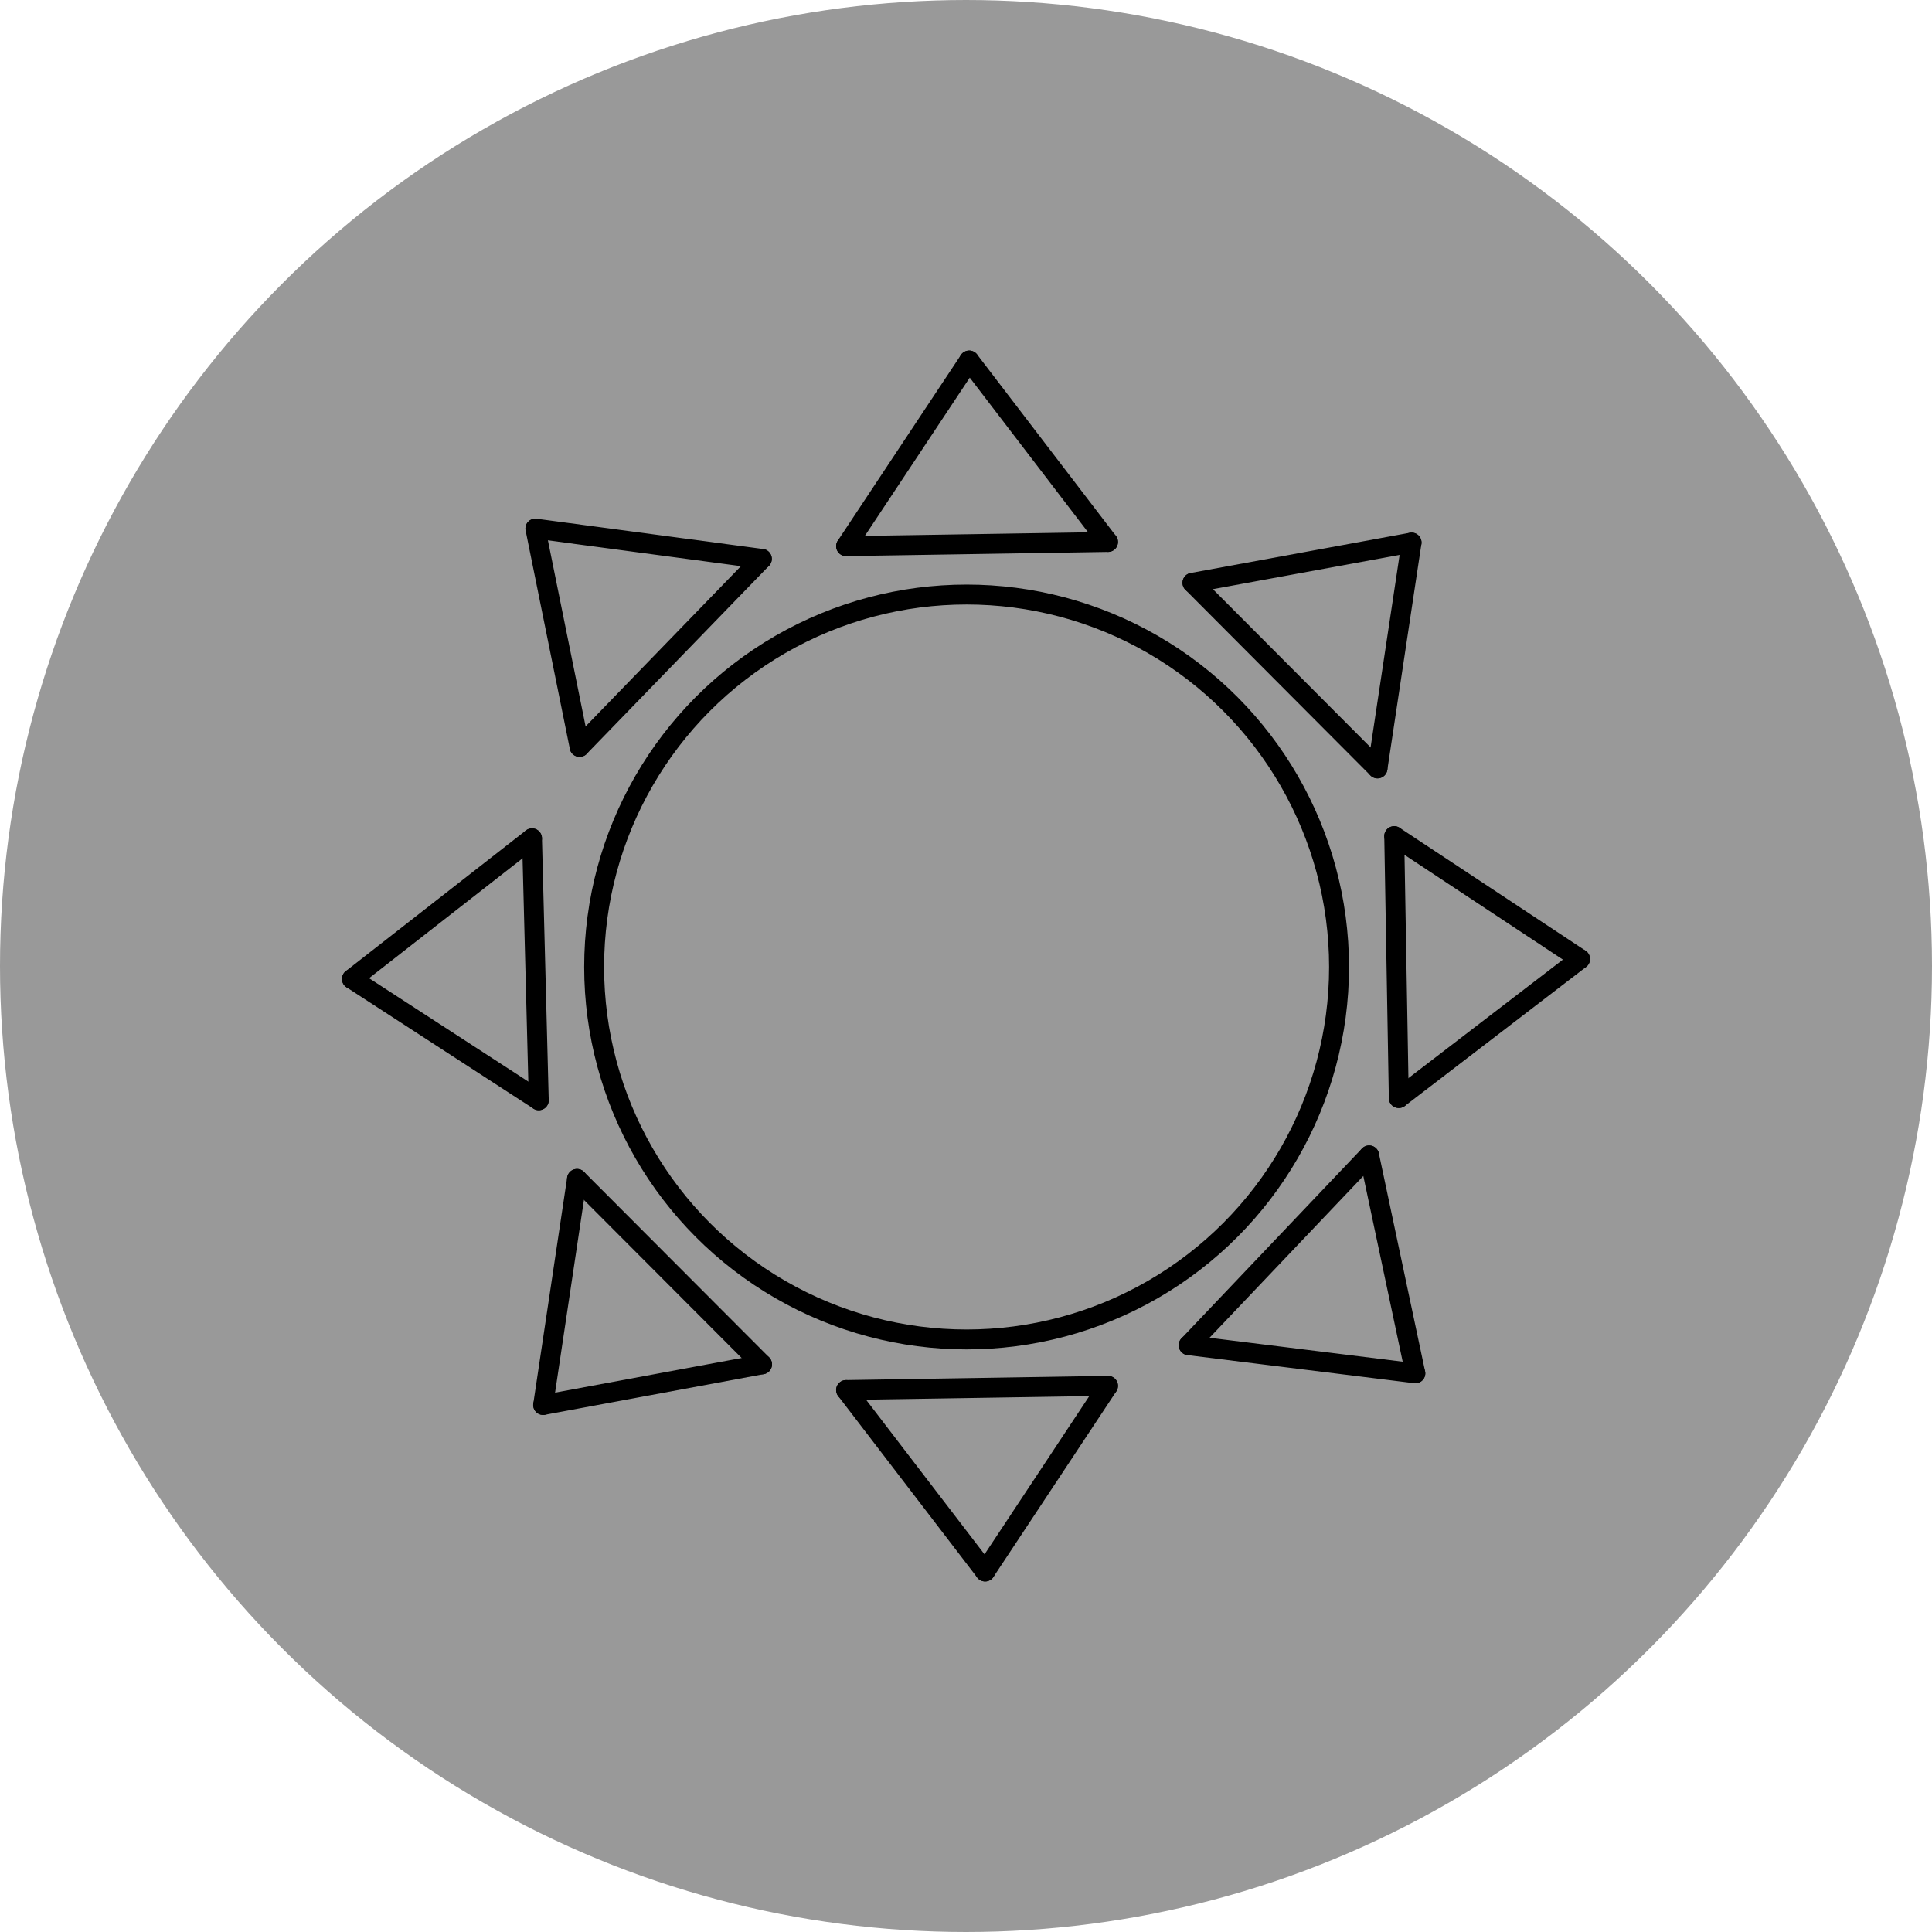 <svg xmlns="http://www.w3.org/2000/svg" viewBox="0 0 97 97"><defs><style>.cls-1{fill:#999;stroke:#999;}.cls-1,.cls-2{stroke-linecap:round;stroke-miterlimit:10;}.cls-2{fill:none;stroke:#000;}</style></defs><title>brightness</title><g id="Layer_2" data-name="Layer 2"><g id="Layer_1-2" data-name="Layer 1"><circle class="cls-1" cx="48.5" cy="48.5" r="48"/><circle class="cls-2" cx="48.53" cy="48.55" r="18.7"/><line class="cls-2" x1="42.48" y1="27.42" x2="55.63" y2="27.21"/><line class="cls-2" x1="48.66" y1="18.1" x2="55.63" y2="27.21"/><line class="cls-2" x1="48.66" y1="18.1" x2="42.48" y2="27.42"/><line class="cls-2" x1="55.63" y1="69.58" x2="42.48" y2="69.79"/><line class="cls-2" x1="49.46" y1="78.9" x2="42.48" y2="69.79"/><line class="cls-2" x1="49.46" y1="78.9" x2="55.63" y2="69.58"/><line class="cls-2" x1="70" y1="41.98" x2="70.23" y2="55.13"/><line class="cls-2" x1="79.33" y1="48.15" x2="70.23" y2="55.13"/><line class="cls-2" x1="79.33" y1="48.15" x2="70" y2="41.98"/><line class="cls-2" x1="27.05" y1="55.24" x2="26.71" y2="42.09"/><line class="cls-2" x1="17.67" y1="49.15" x2="26.71" y2="42.09"/><line class="cls-2" x1="17.67" y1="49.15" x2="27.05" y2="55.24"/><line class="cls-2" x1="59.87" y1="29.26" x2="69.16" y2="38.58"/><line class="cls-2" x1="70.87" y1="27.24" x2="69.16" y2="38.58"/><line class="cls-2" x1="70.87" y1="27.24" x2="59.87" y2="29.26"/><line class="cls-2" x1="38.26" y1="68.5" x2="28.97" y2="59.19"/><line class="cls-2" x1="27.27" y1="70.54" x2="28.97" y2="59.19"/><line class="cls-2" x1="27.27" y1="70.54" x2="38.26" y2="68.5"/><line class="cls-2" x1="68.74" y1="58.01" x2="59.68" y2="67.54"/><line class="cls-2" x1="71.06" y1="68.95" x2="59.68" y2="67.54"/><line class="cls-2" x1="71.06" y1="68.95" x2="68.74" y2="58.01"/><line class="cls-2" x1="29.1" y1="37.5" x2="38.25" y2="28.06"/><line class="cls-2" x1="26.88" y1="26.54" x2="38.25" y2="28.06"/><line class="cls-2" x1="26.88" y1="26.54" x2="29.1" y2="37.5"/></g></g></svg>